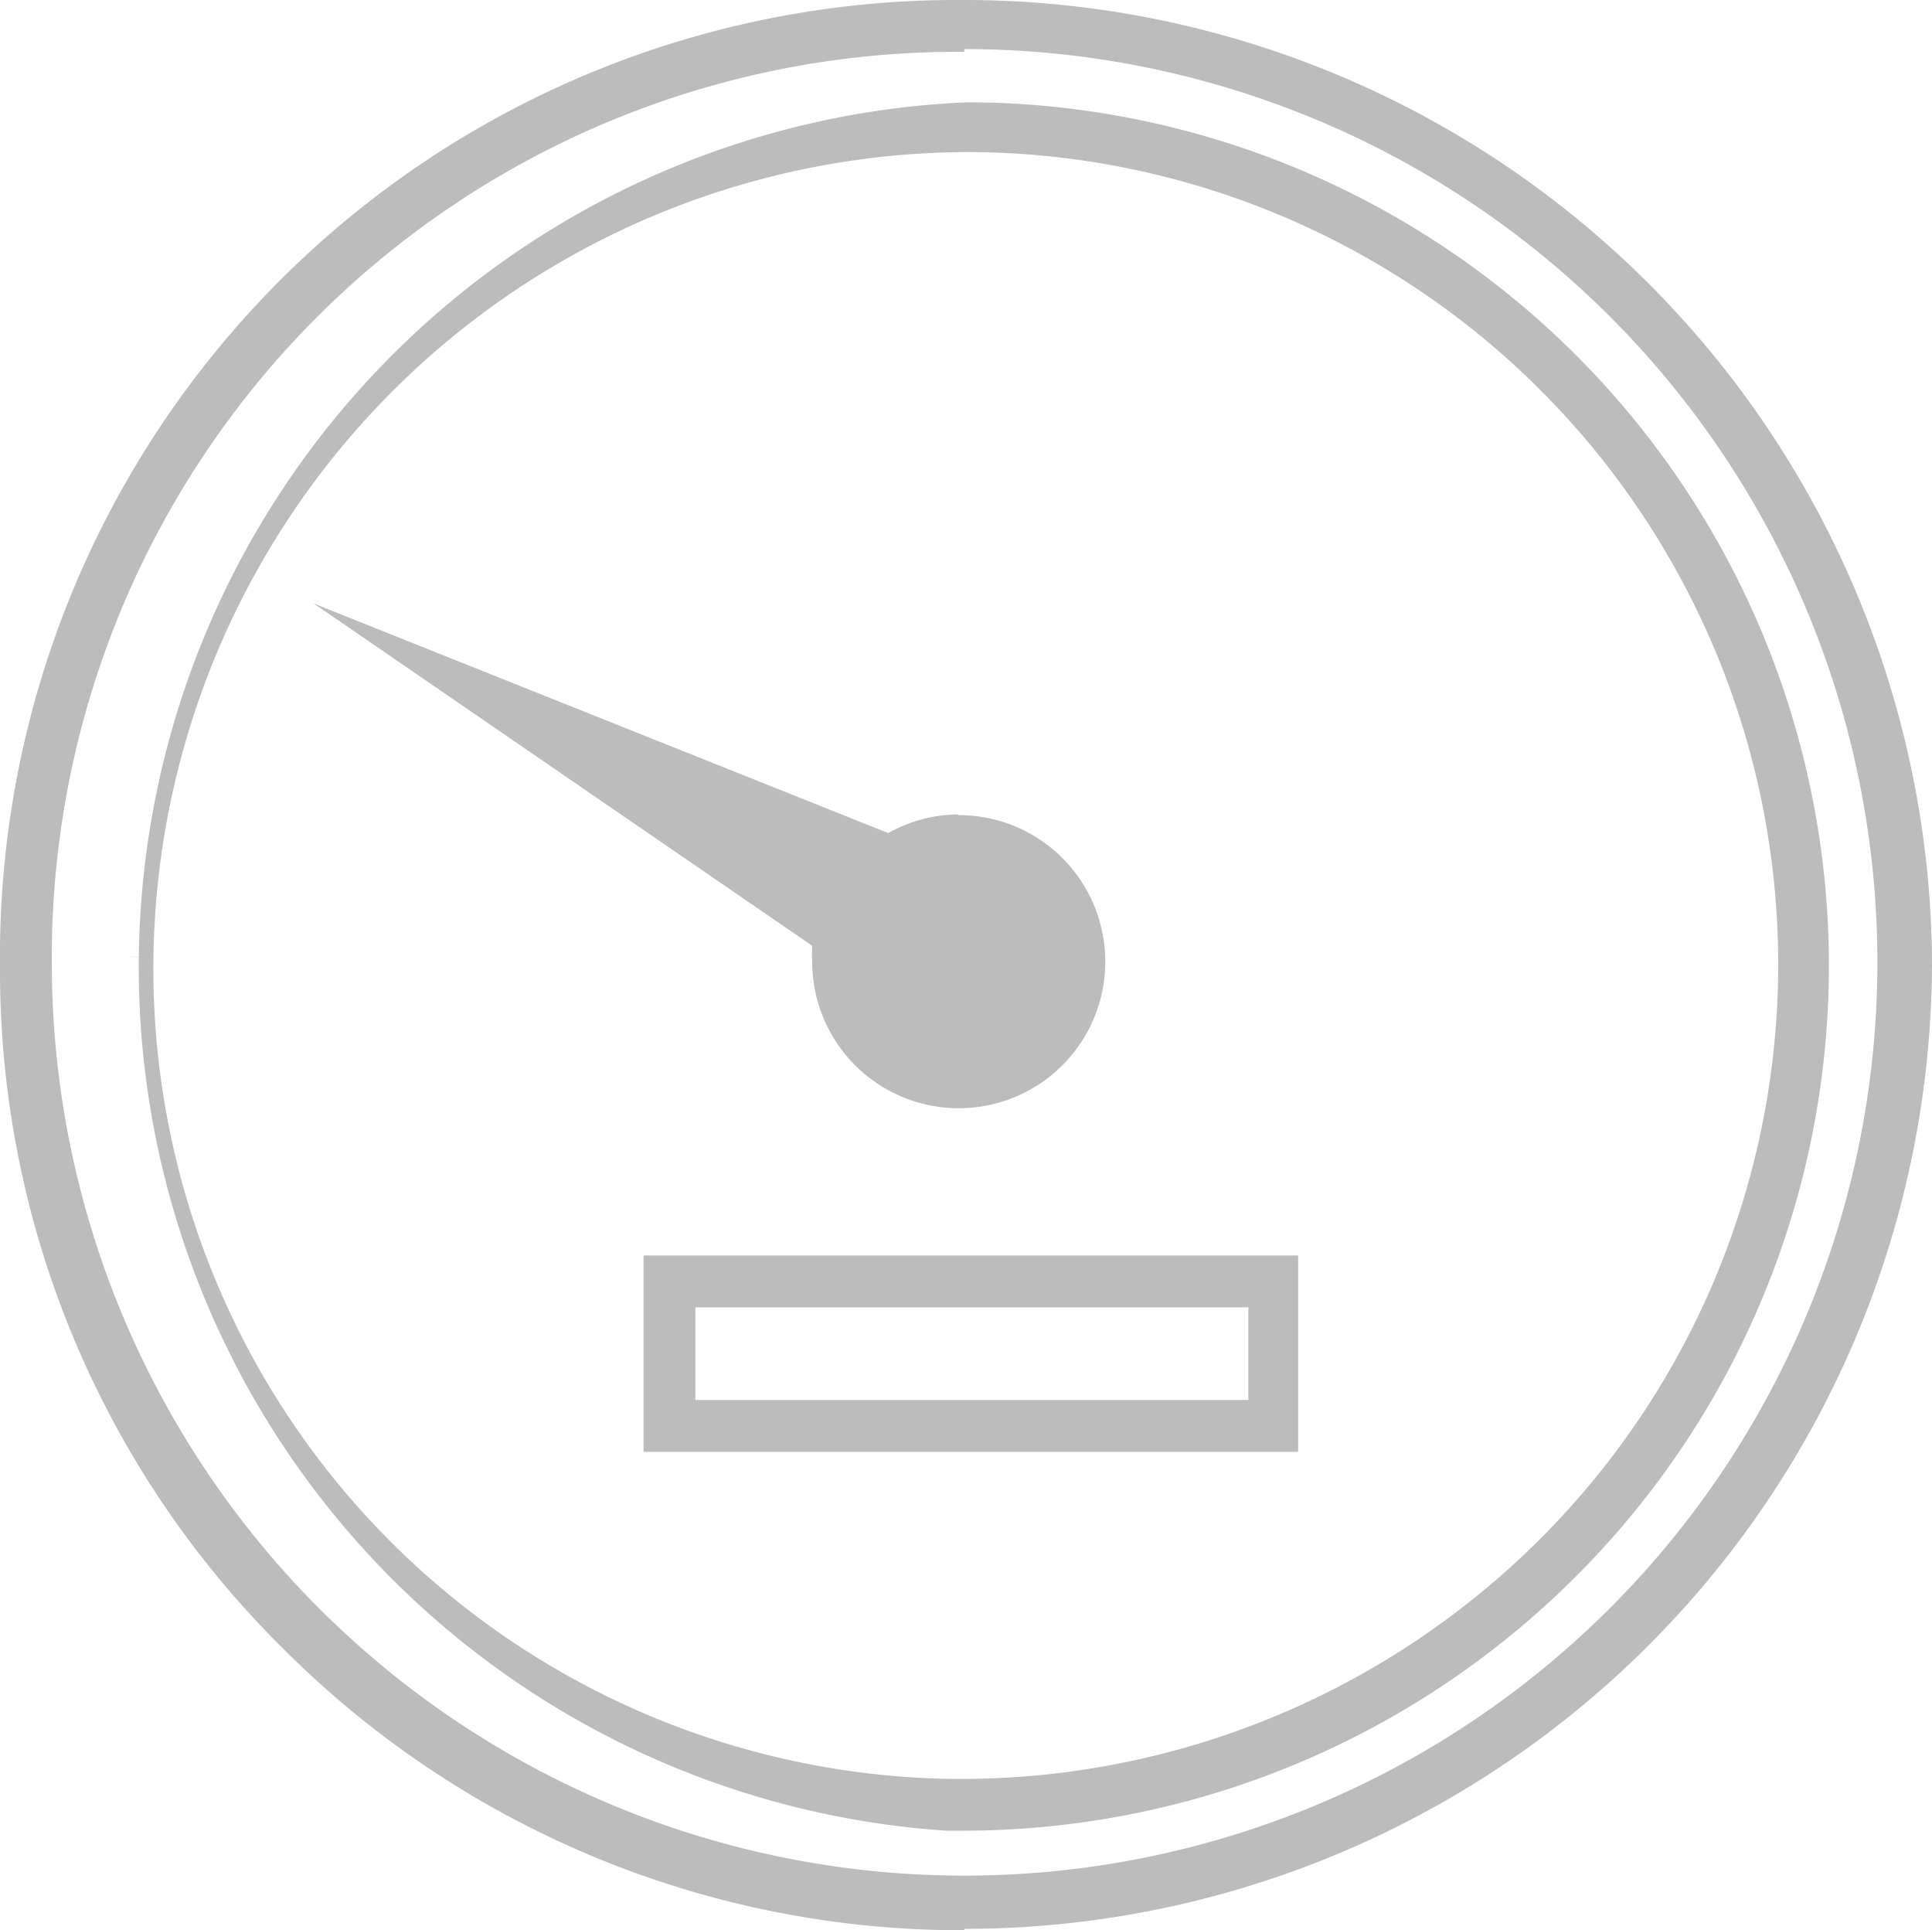 <svg xmlns="http://www.w3.org/2000/svg" viewBox="0 0 27.95 27.92">
    <defs>
        <style>.cls-1{fill:#bcbcbc;}</style>
    </defs>
    <title>Asset 16</title>
    <g id="Layer_2" data-name="Layer 2">
        <g id="Layer_1-2" data-name="Layer 1">
            <path class="cls-1"
                  d="M13.95,27.92A13.87,13.87,0,0,1,4.1,23.85,13.78,13.78,0,0,1,0,14,13.84,13.84,0,0,1,13.9,0h.05a14,14,0,0,1,14,13.9,14,14,0,0,1-14,14h0Zm0-27.17h0A13.1,13.1,0,0,0,.75,14a13.2,13.2,0,0,0,13.2,13.13h0a13.21,13.21,0,1,0,0-26.42ZM13.9,26.48h-.21a12.52,12.52,0,0,1,.29-25h.13A12.49,12.49,0,0,1,22.7,22.9,12.54,12.54,0,0,1,13.9,26.48ZM1.85,13.84h.37A11.72,11.72,0,0,0,13.7,25.73a11.86,11.86,0,0,0,8.48-3.37A11.75,11.75,0,0,0,14.1,2.2,11.81,11.81,0,0,0,2.22,13.85Z"/>
            <path class="cls-1" d="M18.78,21H9.31V18.16h9.47Zm-8.72-.75h8V18.91h-8Z"/>
            <path class="cls-1"
                  d="M13.85,11.78a2.1,2.1,0,0,0-1,.27L4.54,8.73l7.21,4.95a2.06,2.06,0,0,0,0,.23,2.12,2.12,0,1,0,2.12-2.12Z"/>
        </g>
    </g>
</svg>
